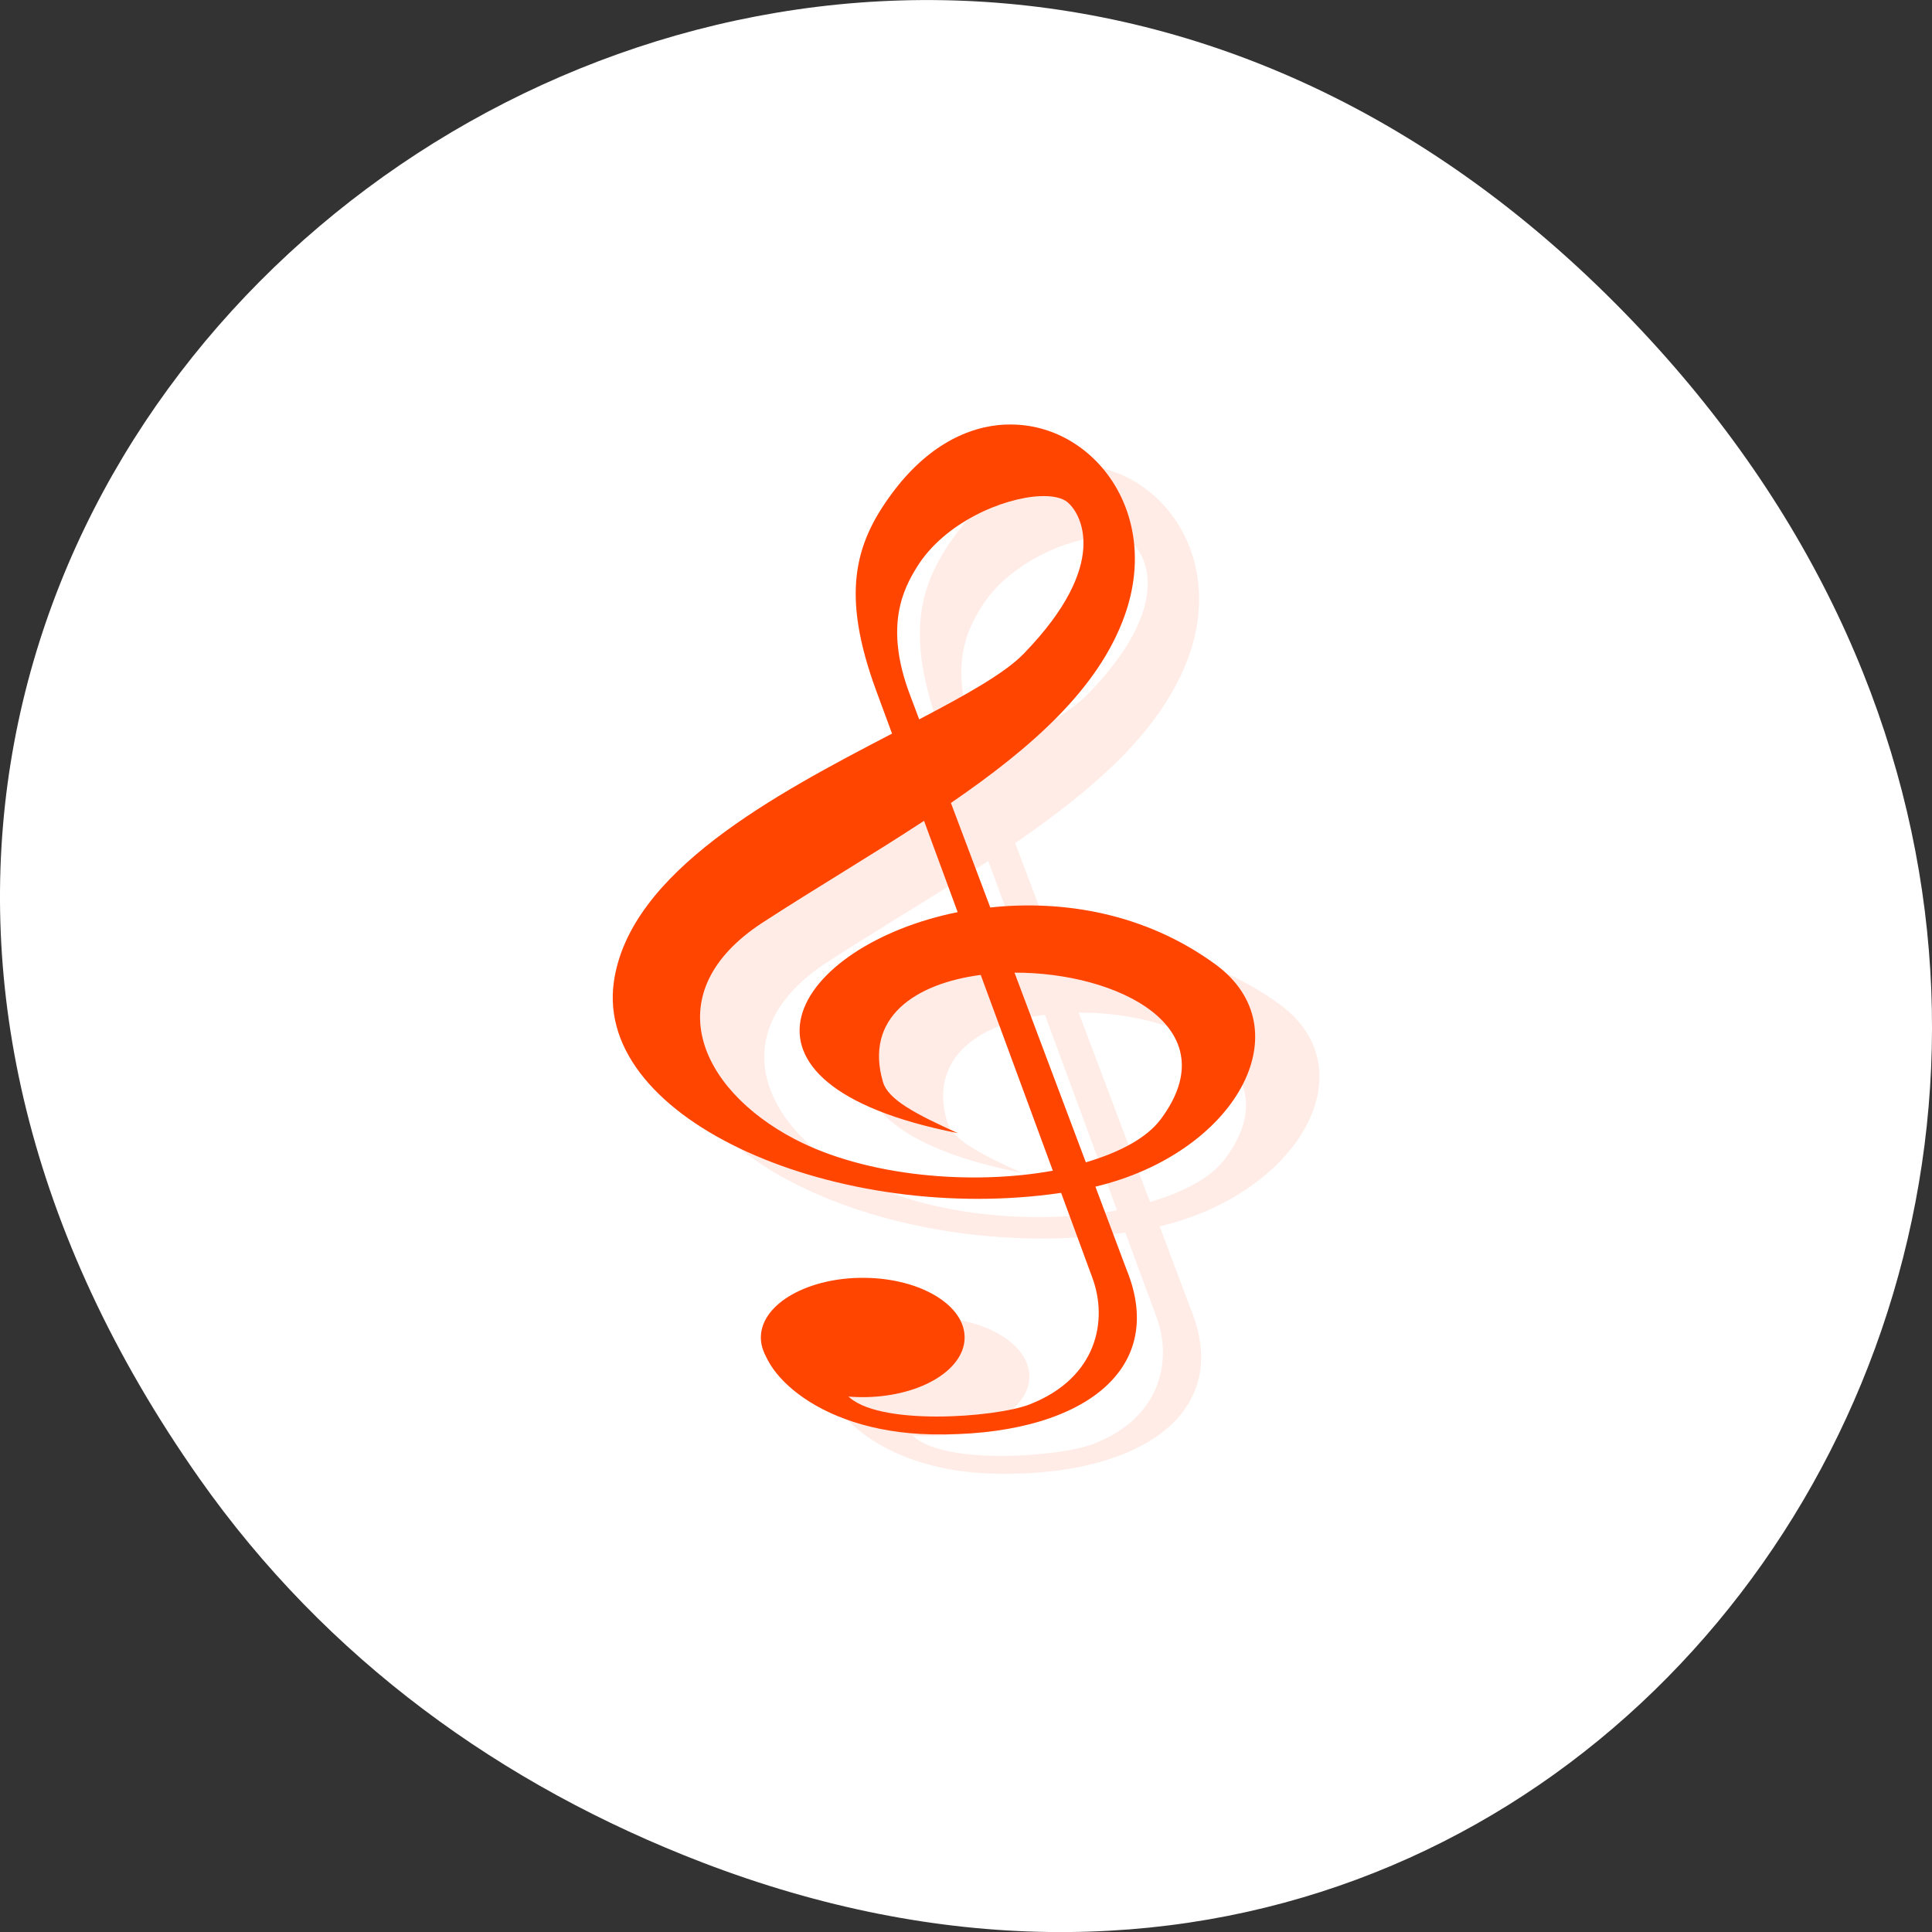 <svg xmlns="http://www.w3.org/2000/svg" viewBox="0 0 256 256"><rect x="0" y="0" width="256" height="256" fill="#333333" stroke="none"/><path d="m 26.373 195.84 c -92.05 -130.93 77.948 -263.6 186.39 -156.91 102.17 100.51 7.449 256.68 -119.69 207.86 -26.526 -10.185 -49.802 -26.914 -66.7 -50.948 z" style="fill:#fff;color:#000"/><g transform="matrix(8.509 0 0 5.141 -80.481 -0.071)" style="fill:#ff4500"><path d="m 26.12,12 c -0.597,0.04 -1.234,0.571 -1.773,1.777 -0.58,1.295 -0.797,2.596 -0.242,5.088 l 0.244,1.092 c -1.812,1.558 -4.089,3.553 -4.332,6.395 -0.306,3.595 3.525,6.265 6.965,5.43 l 0.488,2.191 c 0.241,1.082 0.08,2.57 -0.98,3.254 -0.52,0.336 -2.346,0.565 -2.822,-0.217 a 1.536,1.587 89.43 0 0 0.203,0.018 1.536,1.587 89.43 0 0 1.617,-1.506 1.536,1.587 89.43 0 0 -1.557,-1.564 1.536,1.587 89.43 0 0 -1.615,1.508 1.536,1.587 89.43 0 0 0.014,0.223 c 0,10e-4 0,0.003 0,0.004 a 1.536,1.587 89.43 0 0 0.049,0.229 c 0.205,0.887 1.088,2.03 2.59,2.076 2.256,0.069 3.697,-1.573 3.03,-4.254 l -0.482,-2.121 c 2.178,-0.857 3.258,-4.052 1.863,-5.73 -1.092,-1.314 -2.368,-1.656 -3.5,-1.457 l -0.613,-2.693 c 1.246,-1.414 2.303,-2.937 2.709,-4.84 0.575,-2.698 -0.537,-4.988 -1.85,-4.9 z m 0.533,1.846 c 0.192,-0.014 0.345,0.039 0.432,0.16 0.198,0.278 0.678,1.576 -0.688,3.9 -0.297,0.506 -0.907,1.063 -1.625,1.686 l -0.146,-0.643 c -0.401,-1.761 -0.101,-2.716 0.113,-3.285 0.428,-1.139 1.339,-1.776 1.914,-1.818 z m -1.805,8.361 0.523,2.348 c -2.524,0.84 -3.963,4.401 0.002,5.689 -0.643,-0.482 -1.082,-0.855 -1.164,-1.311 -0.298,-1.667 0.503,-2.543 1.521,-2.764 l 1.123,5.04 c -1.265,0.381 -2.905,0.149 -4.02,-0.814 -1.497,-1.294 -2.163,-3.786 -0.496,-5.576 0.821,-0.882 1.695,-1.732 2.51,-2.615 z m 1.408,3.906 c 1.595,-0.009 3.343,1.397 2.281,3.764 -0.222,0.495 -0.648,0.862 -1.17,1.117 l -1.111,-4.881 z" style="opacity:0.1"/><g transform="matrix(0.425 0 0 0.405 4.464 8.528)"><path transform="matrix(2.353 0 0 2.472 -10.504 -21.081)" d="m 25.12,10.953 c -0.597,0.04 -1.234,0.569 -1.773,1.775 -0.58,1.295 -0.797,2.596 -0.242,5.088 l 0.244,1.094 c -1.812,1.558 -4.089,3.551 -4.332,6.393 -0.306,3.595 3.525,6.265 6.965,5.43 l 0.488,2.193 c 0.241,1.082 0.08,2.57 -0.98,3.254 -0.525,0.339 -2.385,0.571 -2.84,-0.238 l -1.309,-1.654 c -0.167,0.846 0.761,2.605 2.627,2.662 2.256,0.069 3.697,-1.573 3.03,-4.254 l -0.482,-2.123 c 2.178,-0.857 3.258,-4.052 1.863,-5.73 -1.092,-1.314 -2.368,-1.656 -3.5,-1.457 l -0.613,-2.691 c 1.247,-1.414 2.303,-2.937 2.709,-4.84 0.575,-2.698 -0.537,-4.988 -1.85,-4.9 z m 0.533,1.844 c 0.192,-0.014 0.345,0.039 0.432,0.16 0.198,0.278 0.678,1.576 -0.688,3.9 -0.297,0.506 -0.907,1.064 -1.625,1.686 l -0.146,-0.641 c -0.401,-1.761 -0.101,-2.718 0.113,-3.287 0.428,-1.139 1.339,-1.776 1.914,-1.818 z m -1.805,8.361 0.523,2.348 c -2.524,0.84 -3.963,4.401 0.002,5.689 -0.643,-0.482 -1.082,-0.855 -1.164,-1.311 -0.298,-1.667 0.503,-2.541 1.521,-2.762 l 1.123,5.04 c -1.265,0.381 -2.905,0.151 -4.02,-0.813 -1.497,-1.294 -2.163,-3.788 -0.496,-5.578 0.821,-0.882 1.695,-1.732 2.51,-2.615 z m 1.408,3.906 c 1.595,-0.009 3.343,1.399 2.281,3.766 -0.222,0.495 -0.648,0.862 -1.17,1.117 l -1.111,-4.883 z"/><ellipse cx="44.809" cy="64.58" ry="3.499" transform="matrix(-1.085 -0.02 0.02 -1.085 90.689 135.06)" rx="3.44"/></g></g></svg>